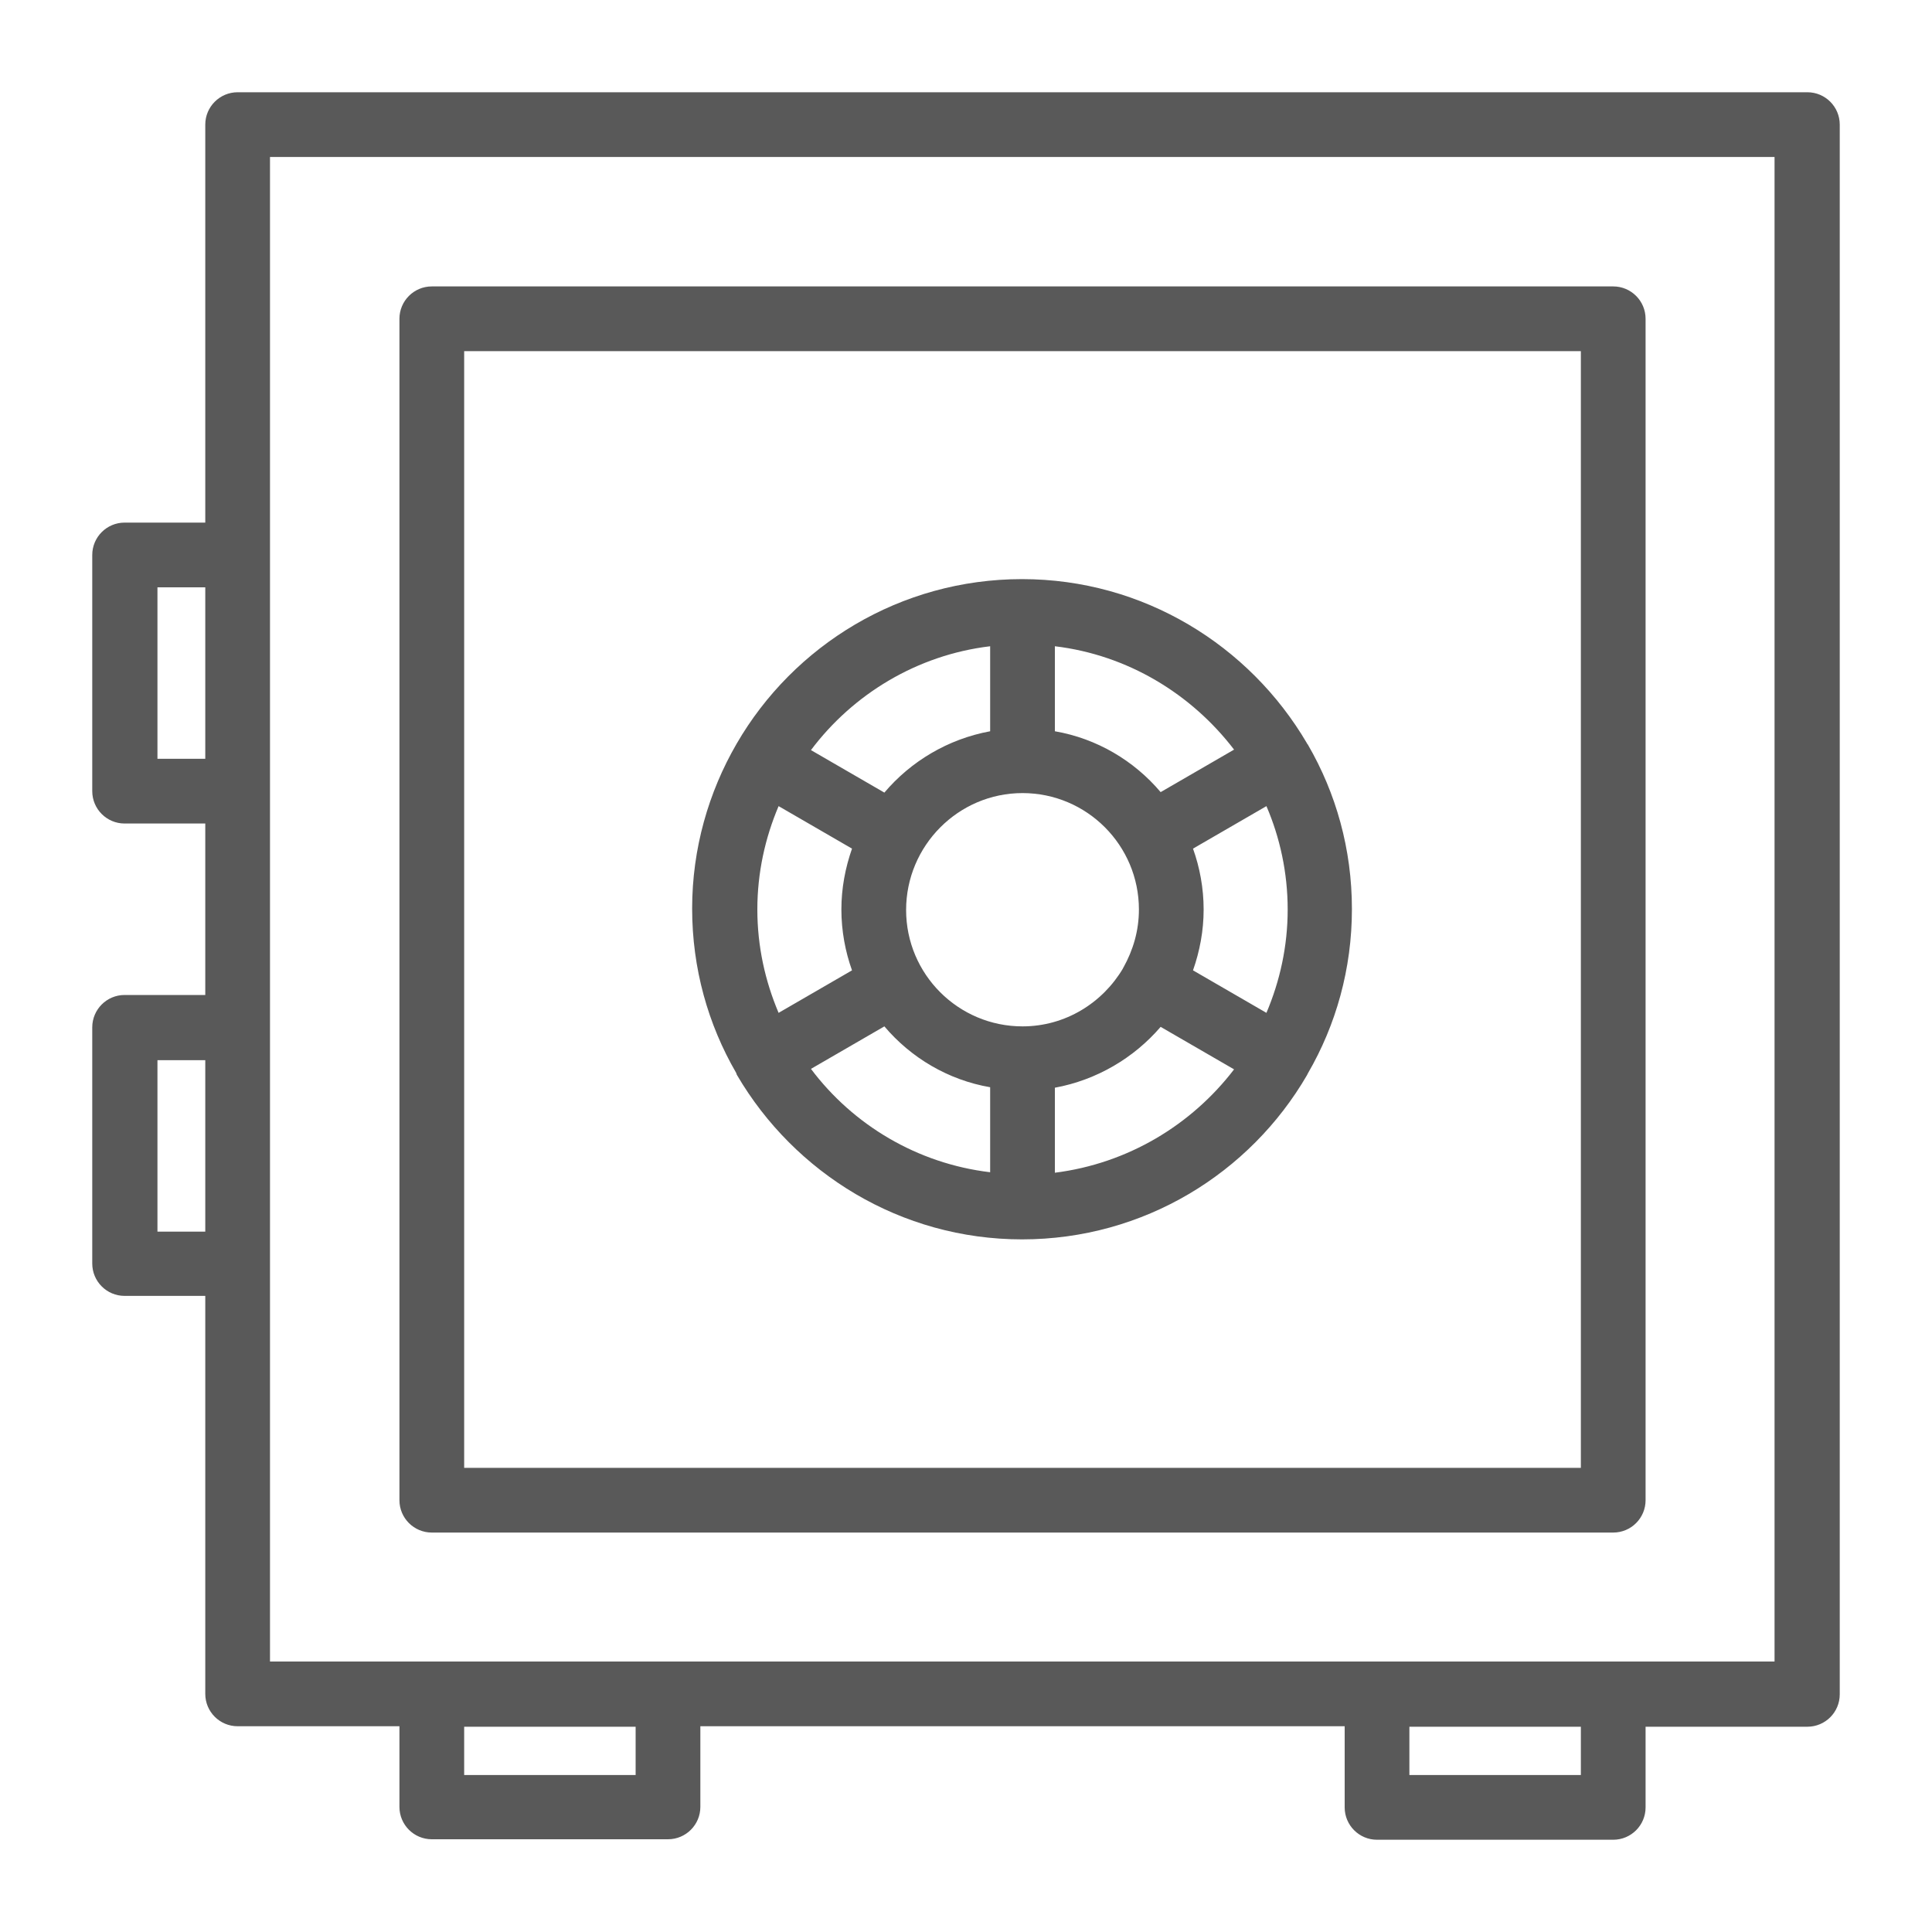 <?xml version="1.0" encoding="utf-8"?>
<!-- Generator: Adobe Illustrator 23.0.1, SVG Export Plug-In . SVG Version: 6.00 Build 0)  -->
<svg version="1.1" id="Layer_1" xmlns="http://www.w3.org/2000/svg" xmlns:xlink="http://www.w3.org/1999/xlink" x="0px" y="0px"
	 viewBox="0 0 40 40" style="enable-background:new 0 0 40 40;" xml:space="preserve">
<style type="text/css">
	.st0{fill:#595959;}
</style>
<g>
	<path class="st0" d="M34.07,31.06V6.6c0-0.37-0.3-0.67-0.67-0.67H8.94c-0.37,0-0.67,0.3-0.67,0.67v24.46c0,0.37,0.3,0.67,0.67,0.67
		H33.4C33.77,31.73,34.07,31.43,34.07,31.06z M32.73,30.39H9.61V7.27h23.12V30.39z"/>
	<path class="st0" d="M27.84,37.42c0,0.37,0.3,0.67,0.67,0.67h4.89c0.37,0,0.67-0.3,0.67-0.67v-1.67h3.35c0.37,0,0.67-0.3,0.67-0.67
		V2.58c0-0.37-0.3-0.67-0.67-0.67H4.92c-0.37,0-0.67,0.3-0.67,0.67v8.24H2.58c-0.37,0-0.67,0.3-0.67,0.67v4.89
		c0,0.37,0.3,0.67,0.67,0.67h1.67v3.55H2.58c-0.37,0-0.67,0.3-0.67,0.67v4.89c0,0.37,0.3,0.67,0.67,0.67h1.67v8.24
		c0,0.37,0.3,0.67,0.67,0.67h3.35v1.67c0,0.37,0.3,0.67,0.67,0.67h4.89c0.37,0,0.67-0.3,0.67-0.67v-1.67h13.34V37.42z M3.26,15.71
		v-3.55h0.99v3.55H3.26z M3.26,25.5v-3.55h0.99v3.55H3.26z M13.16,36.75H9.61v-1h3.55L13.16,36.75L13.16,36.75z M13.83,34.4H8.94
		H5.59v-8.24v-4.89v-4.89v-4.89V3.25h31.15V34.4H33.4h-4.89H13.83z M32.73,35.75v1h-3.55v-1H32.73z"/>
	<path class="st0" d="M15.25,22.24c0,0.01,0.01,0.01,0.01,0.02c1.19,2.03,3.39,3.4,5.9,3.4c2.52,0,4.72-1.37,5.9-3.4
		c0-0.01,0.01-0.01,0.01-0.02c0-0.01,0.01-0.01,0.01-0.02c0.58-1,0.91-2.16,0.91-3.4c0-1.24-0.33-2.4-0.91-3.4c0,0,0-0.01-0.01-0.01
		c0-0.01-0.01-0.01-0.01-0.02c-1.19-2.03-3.39-3.4-5.9-3.4c-2.52,0-4.73,1.37-5.91,3.41c0,0,0,0,0,0c0,0,0,0,0,0
		c-0.58,1-0.92,2.17-0.92,3.41c0,1.24,0.33,2.4,0.91,3.4C15.25,22.23,15.25,22.24,15.25,22.24z M21.17,16.42
		c1.33,0,2.41,1.08,2.41,2.41c0,0.44-0.12,0.84-0.32,1.2c0,0,0,0.01-0.01,0.01c0,0,0,0.01,0,0.01c-0.42,0.71-1.19,1.2-2.08,1.2
		c-1.33,0-2.41-1.08-2.41-2.41S19.84,16.42,21.17,16.42z M26.66,18.83c0,0.76-0.16,1.48-0.44,2.14l-1.52-0.88
		c0.14-0.4,0.22-0.82,0.22-1.26c0-0.44-0.08-0.87-0.22-1.26l1.52-0.88C26.5,17.34,26.66,18.07,26.66,18.83z M17.64,20.09l-1.52,0.88
		c-0.28-0.66-0.44-1.38-0.44-2.14c0-0.76,0.16-1.48,0.44-2.14l1.52,0.88c-0.14,0.4-0.22,0.82-0.22,1.26
		C17.42,19.27,17.5,19.7,17.64,20.09z M16.79,22.13l1.52-0.88c0.55,0.65,1.32,1.11,2.19,1.26v1.76
		C18.99,24.09,17.66,23.29,16.79,22.13z M21.84,24.28v-1.76c0.87-0.16,1.64-0.62,2.19-1.26l1.52,0.88
		C24.67,23.29,23.35,24.09,21.84,24.28z M25.55,15.52l-1.52,0.88c-0.55-0.65-1.32-1.11-2.19-1.26v-1.76
		C23.35,13.56,24.67,14.37,25.55,15.52z M20.5,13.38v1.76c-0.87,0.16-1.64,0.62-2.19,1.27l-1.52-0.88
		C17.66,14.37,18.99,13.56,20.5,13.38z"/>
</g>
</svg>
